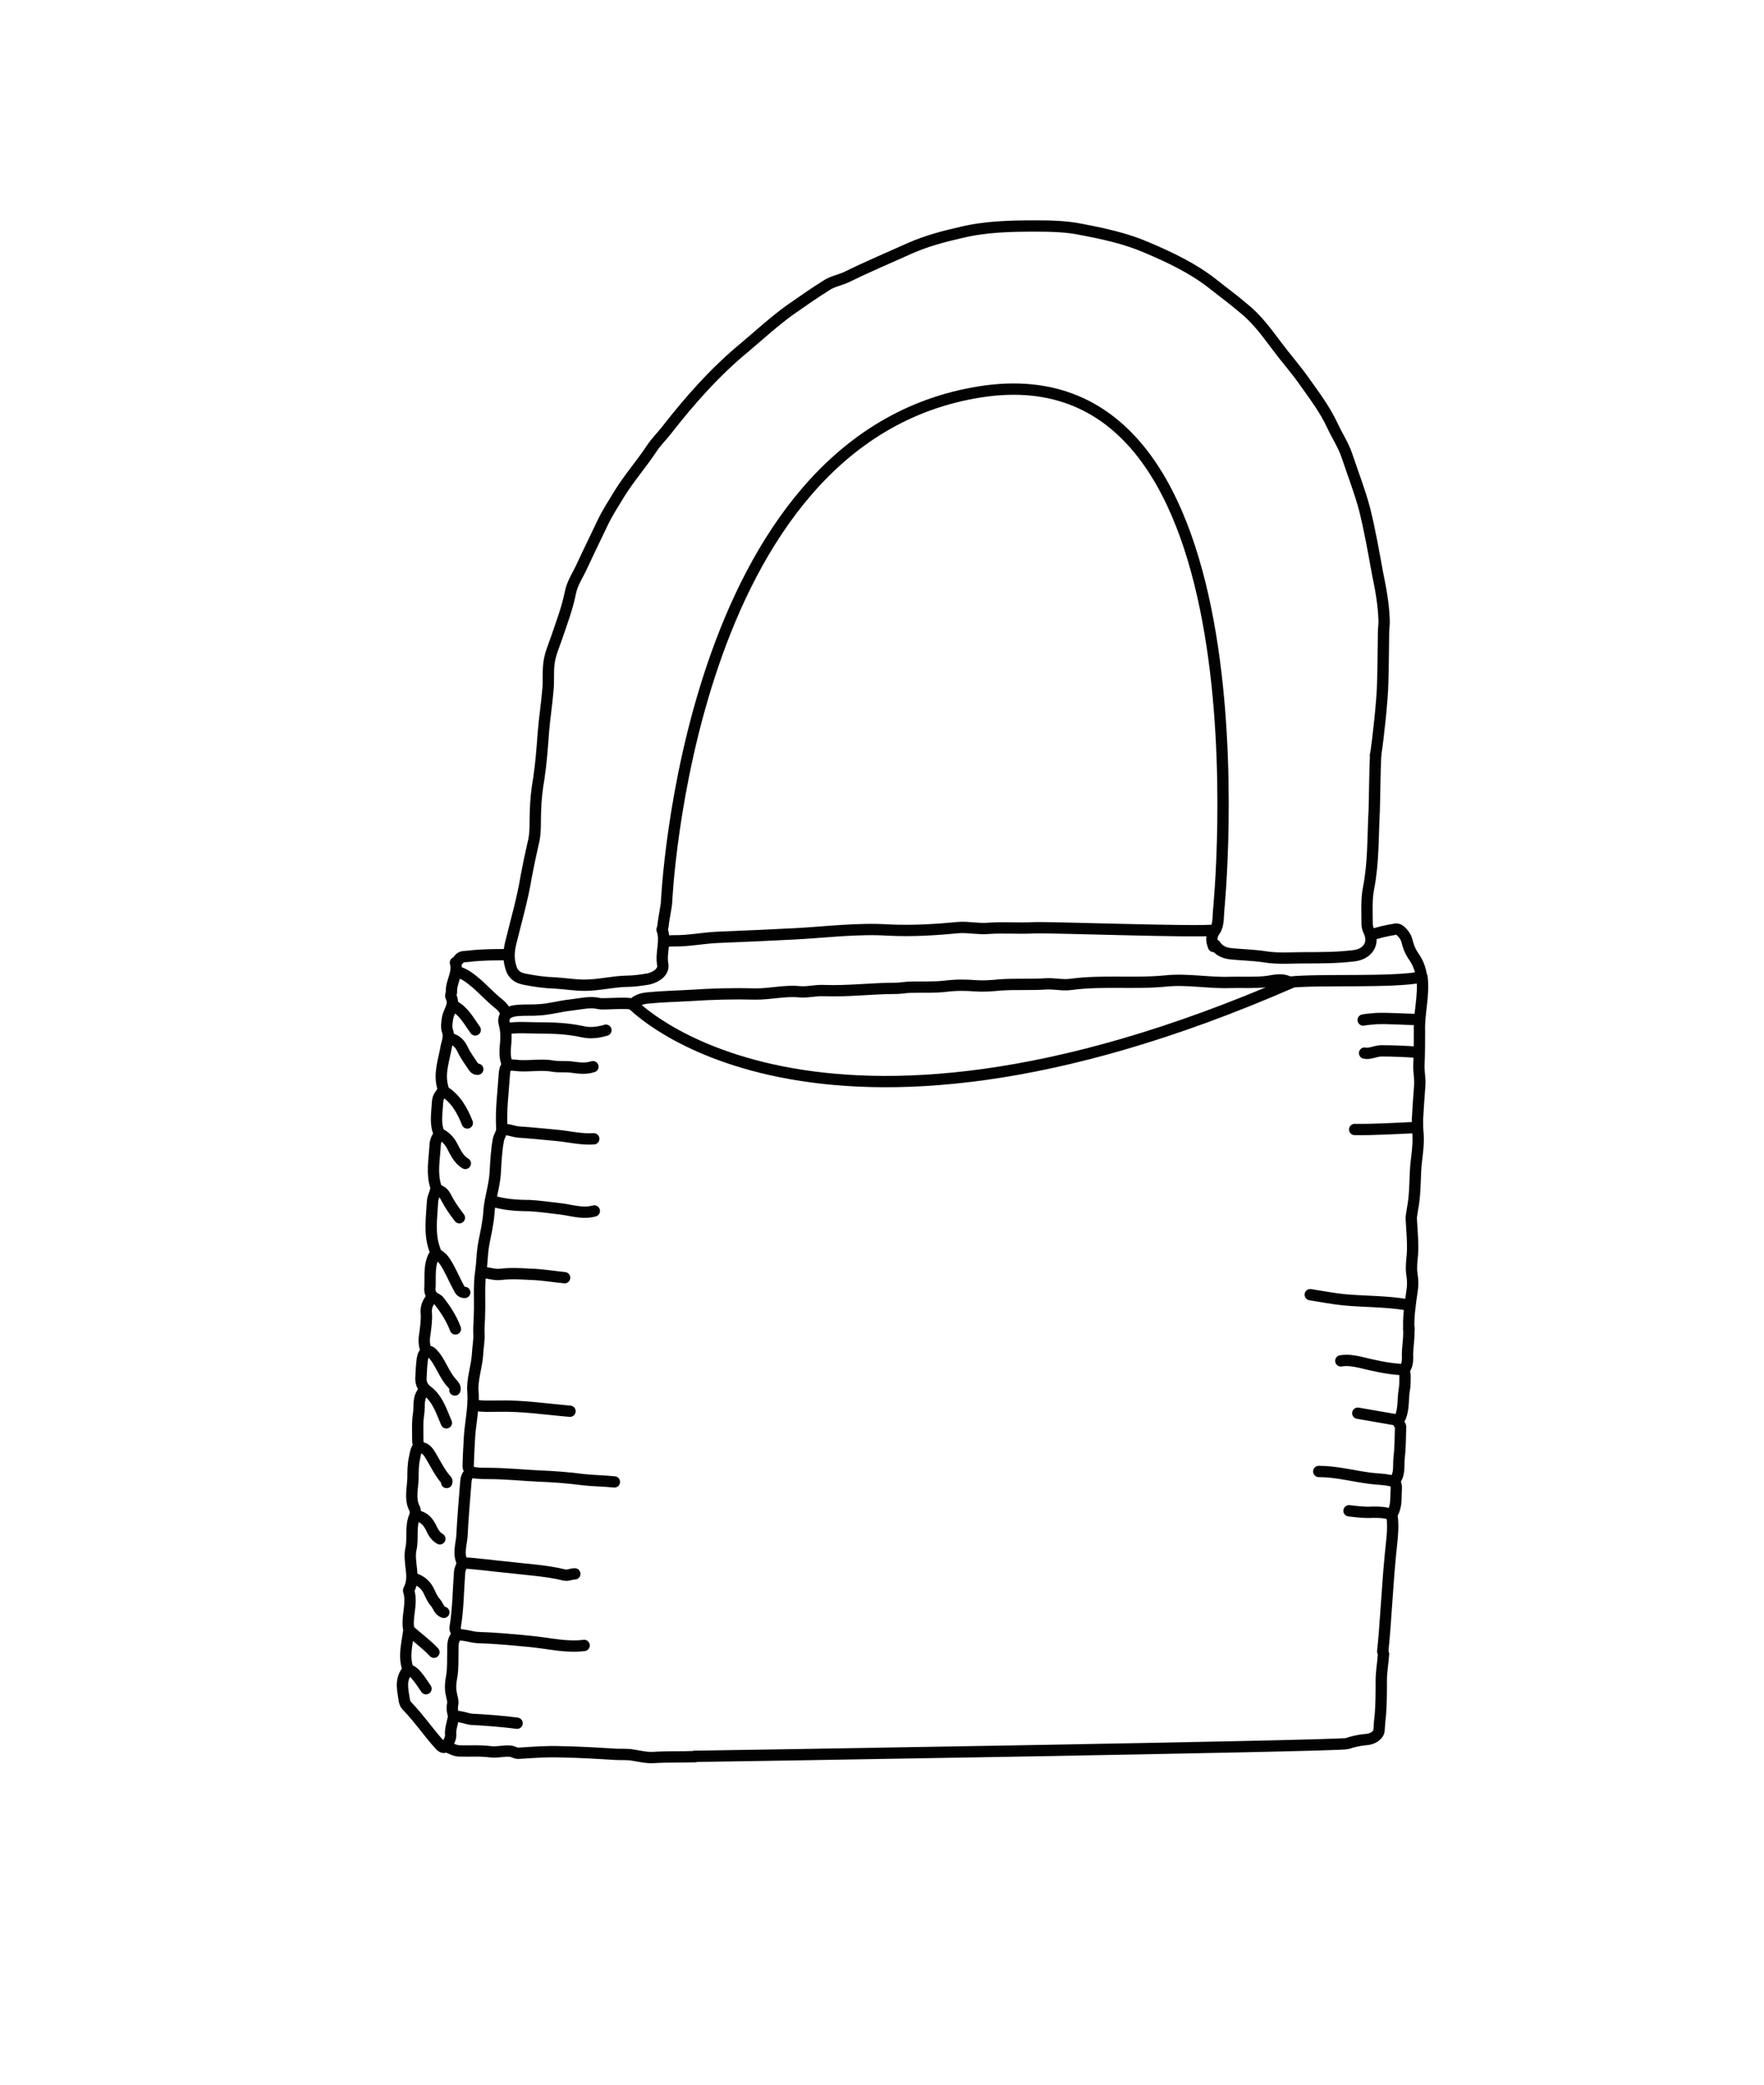 <?xml version="1.0" encoding="utf-8"?>
<!-- Generator: Adobe Illustrator 21.1.0, SVG Export Plug-In . SVG Version: 6.00 Build 0)  -->
<svg version="1.1" id="Calque_1" xmlns="http://www.w3.org/2000/svg" xmlns:xlink="http://www.w3.org/1999/xlink" x="0px" y="0px"
	 viewBox="0 0 623.6 737" style="enable-background:new 0 0 623.6 737;" xml:space="preserve">
<style type="text/css">
	.st0{fill:none;stroke:#020203;stroke-width:4;stroke-linecap:round;stroke-linejoin:round;stroke-miterlimit:10;}
</style>
<g>
	<path class="st0" d="M486.3,266.9c0.9-5.5,2.4-19.7,2.5-25.2c0.2-6.2,0.2-12.2,0.3-18.2c0-1.4,0.3-3,0.2-4.4
		c-0.2-5.6-1.2-11-2.3-16.3c-1.4-7.6-2.7-15.2-4.6-22.8c-1.7-6.4-4.1-12.5-6.2-18.8c-1.3-3.9-3.5-7.1-5.2-10.8
		c-2.7-5.8-6.4-10.6-10-15.7c-3.1-4.4-6.6-8.3-9.7-12.5c-3.6-4.8-7.1-9.6-11.9-13.4c-3.5-3-7.1-5.6-10.6-8.4
		c-7.1-5.6-15.2-9.4-23.4-12.9c-7.4-3.2-15.3-4.9-23.2-6.4c-5.3-1.1-10.9-1.2-16.3-1.2c-8.7,0-17.6,0.2-26.2,2.3
		c-6.2,1.4-12.2,3-18.1,5.6c-7.3,3.3-14.7,6.4-22,10c-2.4,1.2-5.2,1.6-7.3,3c-4.5,2.8-8.9,5.9-13.2,8.9c-5.5,4-10.4,8.5-15.6,12.9
		c-10.6,8.7-19.7,19-28.1,29.8c-1.6,2-3.5,3.9-4.9,6c-3.7,5.6-8.1,10.6-11.5,16.1c-2.1,3.5-4.3,6.8-6,10.4
		c-2.3,4.9-4.8,9.9-7.1,14.9c-1.4,3.2-3.6,6.2-4.3,9.9c-1.1,5.5-3.1,10.6-4.8,15.7c-1.1,3.2-2.5,6.2-2.8,9.7c-0.3,3,0,5.9-0.3,8.7
		c-0.4,5.1-1.2,10-1.6,15c-0.4,5.5-0.8,10.9-1.6,16.3c-0.7,3.9-1.1,7.8-1.2,11.5c-0.2,4,0.2,8-0.9,11.9c-0.9,3.9-1.7,7.8-2.4,11.5
		c-1.3,8-3.6,15.7-5.5,23.6c-0.7,3-0.8,5.6,0.2,8.7c0.9,2.7,2.8,3.5,4.9,3.9c3.5,0.7,7.1,1.2,10.6,1.3c3.5,0.2,6.9,0.8,10.4,0.8
		c5.1,0,10-1.3,15-1.4c2.5,0,5.1-0.4,7.6-0.8c3.1-0.7,5.5-2.7,5.1-5.1c-0.8-4.1,1.2-8.3-0.2-12.2c-0.2-0.3,0.2-0.7,0.2-0.9
		c0.3-2.8,0.9-5.6,1.3-8.4c0,0,6.8-164.8,111.1-181s84.1,183.5,84.1,183.5c-0.2,2.4,0,5.2-1.4,7.1c-1.4,2-1.1,3.6-0.4,5.5"/>
	<path class="st0" d="M179.4,376.3c-0.8-1.7-0.9-3.6-0.8-5.6c0.3-3,0.5-5.9-0.3-8.7c-0.8-3,1.2-4.6,5.1-4.8c2.4-0.2,4.8,0,7.1-0.2
		c3.9-0.2,7.4-1.3,11.3-1.7c3.5-0.4,6.8-1.3,10.1-0.5c0.9,0.3,10.6-0.5,11.3,0.2"/>
	<path class="st0" d="M429.4,328.8c-4.8,0.9-59.3-1.1-64.1-0.8c-5.3,0.3-10.6-0.2-16,0.2c-3.3,0.3-6.8-0.5-10.3-0.3
		c-8.3,0.8-16.5,1.3-24.8,0.9c-10.9-0.7-21.8,0.7-32.6,1.3c-9.4,0.5-19,0.9-28.5,1.3c-5.1,0.3-10,1.3-15,1.2c-0.9,0-2,0.2-3.1-0.2"
		/>
	<path class="st0" d="M498.1,469.8c-0.4-3.3,0.5-9.4,1-12.8c0.4-2.3,0.4-4.4,0-6.8c-0.3-2.1,0-4.4,0.2-6.6c0.3-4.3-0.2-8.7-0.4-12.9
		c0-0.9,0.3-2,0.4-3.1c0.9-4.4,0.9-8.9,1.1-13.4c0.2-4.4,1.2-8.7,0.9-13.2c-0.2-1.7-0.2-3.6-0.2-5.3c0.2-4,0.5-7.8,0.8-11.9
		c0.2-2.5-0.4-4.9-0.3-7.4c0.2-4,0.2-7.8,0.2-11.9c-0.2-6.4,1.7-12.6,0.9-19.1c-10.9,2.1-35.6,0.7-46.6,1.8"/>
	<path class="st0" d="M497.2,468.2"/>
	<path class="st0" d="M456.2,347.5c-2.7-1.8-5.6-0.9-8.3-0.5c-4.4,0.5-8.7,0.2-12.9,0.3c-7.6,0.3-15.3-1.3-22.9-0.5
		c-11.2,1.1-22.3-0.3-33.5,1.2c-2.8,0.4-5.8-0.3-8.5-0.2c-5.6,0.4-11.2,0-16.6,0.4c-3,0.3-5.9,0.5-8.7,0.3
		c-3.6-0.3-7.1-0.3-10.9,0.2c-4,0.4-8,0.2-11.9,0.3c-1.7,0-3.6,0.4-5.3,0.4c-8.4,0-16.7,1.1-25.2,0.8c-3.1-0.2-6,0.7-9,0.4
		c-5.2-0.5-10.4,0.9-15.6,0.8c-7.6-0.2-15.2,0-22.6,0.5c-5.1,0.3-10.3,0.4-15.3,0.9c-2,0.2-3.9,0.7-5.3,2.3
		C223.4,354.8,286.4,421.4,456.2,347.5z"/>
	<path class="st0" d="M486.3,266.9c-0.3,6.6-0.3,13.3-0.5,19.8c-0.5,9-0.2,18.2-2,27.3c-0.8,4.1-0.5,8.5-0.5,12.6
		c0,0.8,0.2,1.6,0.5,2.3c2.4,4.8-0.5,8.5-5.3,9c-5.8,0.7-11.5,0.7-17.3,0.7c-4.6,0-9.3,0.4-13.8-0.3c-4.3-0.7-8.7-0.7-12.9-1.2
		c-1.8-0.3-3.7-1.1-4.9-3"/>
	<path class="st0" d="M466.2,520.2c6.2,0,11.9,1.6,18.1,2.4c2.3,0.3,4.5,0.3,6.6,0.7c2.4,0.4,2.8,1.1,2.7,3.2
		c-0.2,2.8,0.2,5.8-1.3,8.4c-0.2,0.3-0.2,0.5-0.2,0.9c0.7,5.1-0.3,10.1-0.7,15.3c-0.3,2.8-0.5,5.8-0.7,8.5c-0.4,5.6-0.8,11-1.2,16.6
		c-0.2,2.5-0.4,5.1-0.7,7.6"/>
	<path class="st0" d="M209.6,377.1c-2.4,0.8-4.8,0.5-7.1,0.2c-2.4-0.4-4.8,0-7.1-0.4c-4.4-0.8-8.9,0.3-13.4-0.3
		c-2.7-0.3-3.5,0.3-3.7,3.1c-0.4,6.4-1.3,12.8-0.9,19.1c0.2,1.4-0.9,2.7-1.2,4.1c-0.7,3.7-0.9,7.6-1.1,11.3c-0.2,4.1-1.4,8-2,11.9
		c-0.3,2.1-0.3,4.3-0.7,6.2c-0.4,3-1.2,5.9-1.6,8.7c-0.4,2.8-0.4,5.6-0.8,8.3c-0.8,5.2-0.3,10.3-0.5,15.3c0,2.3-0.3,4.4-0.2,6.6
		c0.2,2.5-0.4,5.2-0.5,7.8c-0.3,4.4-2,8.7-1.6,13.2c0.4,5.8-1.1,11.4-1.3,17.2c-0.2,3.1-0.3,6-0.4,9c0,0.5,0.4,1.2,0.7,1.8"/>
	<path class="st0" d="M214.2,364.2c-2.7,0.8-5.5,1.2-8.4,0.5c-5.1-1.1-10.1-1.3-15.3-1.3c-3.9,0-7.8-0.4-11.5,0.3"/>
	<path class="st0" d="M209.9,402.6c-4.4,0.3-8.7-0.8-12.9-1.2c-4.5-0.4-9-0.9-13.7-1.2c-2-0.2-3.7-1.1-5.8-0.9"/>
	<path class="st0" d="M245.7,621c-4.8,0.2-9.6,0-14.4,0.3c-2.5,0.2-4.9-0.4-7.4-0.8c-2-0.4-4.1-0.2-6.2-0.3
		c-6.5-0.4-12.9-0.8-19.5-0.9c-4.8-0.2-9.7,0.2-14.5,0.5c-1.2,0.2-2-0.5-3.1-0.7c-2.4-0.3-4.8,0.5-7.1,0.2c-3.7-0.5-7.4-0.2-11-0.3
		c-1.7,0-3-0.9-4.4-1.4"/>
	<path class="st0" d="M250.1,621.3"/>
	<path class="st0" d="M210.1,428.1c-4.3,1.2-8.4-0.4-12.5-0.8c-3.5-0.4-6.9-0.9-10.4-1.1c-4.6,0-9.2-0.3-13.7-1.8"/>
	<path class="st0" d="M497.6,461.3c-7.4-1.3-15-1.1-22.5-1.8c-4-0.4-8-1.2-11.9-1.8"/>
	<path class="st0" d="M217.2,523.9c-3.7-0.4-7.4-0.4-11-0.8c-5.3-0.7-10.6-1.1-16-1.3c-5.9-0.3-11.7-0.9-17.6-0.9
		c-1.4,0-3,0-4.4-0.2c-2.3-0.4-3.3,0.7-3.5,3c-0.5,6.5-1.1,12.9-1.4,19.5c-0.3,3.1-1.4,6.2,0.2,9.3c5.5,0.3,10.9,1.1,16.3,1.6
		c6.5,0.8,13.2,1.1,19.7,2.7c1.2,0.3,2.4-0.4,3.7-0.4"/>
	<path class="st0" d="M201.5,498.9c-8.4-0.7-16.7-2-25.3-1.8c-3,0-5.9,0.2-8.7-0.4"/>
	<path class="st0" d="M206.5,581.7c-6.4,0.8-12.6-0.8-18.8-1.4c-6.2-0.6-12.6-1.2-19-1.4c-2.4-0.2-4.5-1.1-6.9-0.9"/>
	<path class="st0" d="M492.9,523.6c2.1-2.4,1.4-5.3,1.7-8.1c0.4-3.3,0.4-6.6,0.5-10c0-0.7,0.2-1.3-0.3-1.8c-0.8-1.1-0.2-1.8,0.3-2.8
		c1.2-3,0.8-6.2,1.3-9.3c0.3-1.6,0.3-3.3,0.3-5.1c0-1.3-0.4-2.3-2-2.4c-4.6-0.3-9.3-1.4-13.8-2.5c-2.3-0.5-4.5-0.9-6.9-0.5"/>
	<path class="st0" d="M150,491.6c-2.4,2.3-1.6,5.3-2,8.1c-0.5,3.1-0.3,6.2-0.3,9.4c0,1.2,0.2,2.4,1.8,2.8c1.3,0.4,2.1,1.6,2.8,2.8
		c1.8,3,3.3,6.2,5.6,8.7c0.2,0.2,0,0.4,0,0.7"/>
	<path class="st0" d="M199.6,451.7c-4-0.4-8-1.1-11.9-1.2c-3.6-0.2-7.1-0.4-10.6,0c-2.1,0.3-4.3-0.5-6.5-0.7"/>
	<path class="st0" d="M152.5,458.9c-1.3,1.6-2,3.3-1.8,5.3c0.2,2.5-0.2,4.9-0.5,7.4c-0.4,2.1-0.3,4.1,0.5,6"/>
	<path class="st0" d="M489.1,584.7c-0.2,3.2-0.8,6.2-0.8,9.4c0,4,0,8-0.3,11.9c-0.2,1.8-0.4,3.9-0.5,5.8c-0.2,1.7-2.3,3.1-4.8,3.2
		c-2.3,0.2-4.4,0.7-6.5,1.4c-2.7,0.9-227.7,4.5-230.5,4.5"/>
	<path class="st0" d="M178.9,358.2c-0.5-1.2-1.3-2.3-2.3-3.1c-3.5-2.7-6.2-6-9.7-8.7c-1.6-1.3-3.2-2.3-5.1-2.8"/>
	<path class="st0" d="M502.5,345.4c-0.3-3-1.4-5.5-3.1-7.8c-0.9-1.4-1.6-3.2-2-4.9c-0.4-1.6-1.3-2.7-2.4-3.7
		c-0.5-0.4-1.2-0.7-1.8-0.5c-3,0.5-5.9,1.1-8.5,2.1"/>
	<path class="st0" d="M161,340.3c1.1,3.7-1.6,6.8-1.4,10.4c0,0.5-0.4,1.2-0.2,1.6c1.6,3-0.9,5.2-1.2,7.8c-0.2,1.4-0.5,3,0,4.4
		c0.7,1.8,0,3.6-0.4,5.3c-0.8,4.8-2.7,9.6-1.3,14.5c0.3,0.9-0.2,1.8-0.7,2.5c-1.1,1.2-1.1,2.5-1.2,4c-0.2,3.3-0.8,6.8,0.7,10"/>
	<path class="st0" d="M496.2,484.5c1.1-1.2,1.4-2.8,1.4-4.4c-0.2-3.5,0.7-6.9,0.4-10.4"/>
	<path class="st0" d="M500.6,398.6c-7.1,0.3-14.5,0.8-21.7,0.7"/>
	<path class="st0" d="M164.3,456.9c-1.1,0-1.6-0.5-2.1-1.6c-1.7-3.1-3-6.4-4.9-9.3c-0.9-1.3-1.8-2.1-3.3-2.8"/>
	<path class="st0" d="M182.8,609.2c-5.3-0.7-10.8-1.1-16.3-1.4c-1.3-0.2-2.7-0.7-4-0.9c-1.2-0.2-2.3-0.2-2.5,1.6
		c-0.3,1.4-0.8,3-0.7,4.4c0.2,1.6-0.7,3-1.4,4.1c-0.7,1.1-1.4,0.9-2.3,0c-4.1-4.5-7.6-9.7-11.9-14.1c-0.5-0.5-0.5-1.1-0.7-1.4
		c-0.5-3.6-1.7-7.3,0.8-10.6c0.3-0.3,0.4-0.8,0.3-1.2c-1.4-4.3-0.2-8.4,0.3-12.5c0-0.2,0.3-0.4,0.2-0.7c-1.1-4.5,1.2-9,0-13.7
		c-0.2-0.3-0.2-0.7,0-0.9c2.4-4.6-0.4-9.6,0.7-14.4c0.8-3.9-0.3-7.8,1.3-11.5c0.4-0.9,0.3-2.3-0.3-3.2c-1.4-3.3-0.4-6.8-0.3-10.3
		c0-2.3,0-4.6,0.5-6.9c0.3-1.3,0.4-2.8,1.2-3.9"/>
	<path class="st0" d="M164.5,411.3c-2.4-1.4-3.5-4-4.8-6.4c-0.9-1.7-2.3-3.1-4.1-4c-1.4,1.2-1.8,3-1.8,4.6
		c-0.3,4.6-1.2,9.2,0.2,13.8c0.5,1.8-1.1,3.6-1.1,5.6c-0.3,5.6-1.2,11.2,0.7,16.6c0.2,0.5,0.5,1.1,0.2,1.8
		c-2.3,3.6-1.6,7.8-1.8,11.9c-0.2,1.6,0.4,3.2,2.3,4c0.3,0.2,0.5,0.4,0.7,0.5c2.5,3.1,4.6,6.4,6,10.1"/>
	<path class="st0" d="M160.5,607.2c-0.4-1.4-0.8-3-0.5-4.6c0.3-1.3-0.3-2.7-0.5-4c-0.4-1.8-0.2-4,0.2-6c0.5-3,0.3-5.9,0.4-8.7
		c0-1.8-0.2-3.9,1.2-5.6c0.8-1.1-0.7-1.8-0.4-3c1.1-6.6,1.1-13.3,1.6-19.8c0.2-1.1,0.7-1.8,0.9-2.8"/>
	<path class="st0" d="M160.8,491.4c0.3-0.8-0.3-1.6-0.7-2c-2.4-2.5-3.7-5.8-5.5-8.7c-0.4-0.5-0.7-1.1-1.2-1.6
		c-0.7-0.8-1.4-1.7-2.5-1.3c-1.1,0.4-1.4,1.6-1.6,2.7c-0.3,2.3-0.4,4.6-0.5,6.9c0,1.8,0.7,3.2,2.3,4.4c3.3,2.5,4.6,6.2,6.2,10
		c0.2,0.4,0.3,0.8,0.5,1.2"/>
	<path class="st0" d="M494.4,502.1c-4.8-0.8-9.6-1.7-14.4-2.5"/>
	<path class="st0" d="M501.3,360.4c-5.1,0-10-0.5-15-0.3c-1.4,0.2-3,0.2-4.4,0.5"/>
	<path class="st0" d="M156.9,570c-1.7-0.5-2-2.4-3-3.5c-1.1-1.2-1.7-2.8-2.5-4.4c-1.1-2-2.7-3.3-4.9-4"/>
	<path class="st0" d="M179.4,337.5c-4.4,0-8.7,0-13.2,0.5c-1.6,0.3-3.1-0.2-4.1,1.3"/>
	<path class="st0" d="M168.9,378c-0.5,0-0.9,0-1.4-0.7c-1.3-2-2.8-3.9-3.9-6.2c-0.9-2-2.3-3.5-4.4-3.9"/>
	<path class="st0" d="M162.4,430.5c-1.6-2.1-3.2-4.3-4.4-6.6c-0.8-1.6-1.7-3.2-3.9-3.2"/>
	<path class="st0" d="M165.2,397c-1.8-4.5-4.1-8.7-8.4-11.3"/>
	<path class="st0" d="M155.5,544c-1.6-0.9-2.5-2.5-3.2-4.1c-1.1-2.1-2.5-3.7-5.1-4"/>
	<path class="st0" d="M153.4,584.1c-2-2.3-6.5-5.7-8.7-7.7"/>
	<path class="st0" d="M501.3,372c-4.3-0.3-8.7-0.5-12.9-0.5c-2.1,0-4,1.2-6,0.8"/>
	<path class="st0" d="M168,364.1c-2.3-3.2-4-6.6-7.6-8.5"/>
	<path class="st0" d="M491.9,535.5c-2.1-0.9-4.3-0.9-6.5-0.9c-3,0.2-5.8-0.2-8.5-0.5"/>
	<path class="st0" d="M150.6,597c-1.1-1.6-2.1-3.2-3.3-4.6c-0.7-0.9-1.6-1.6-2.5-2"/>
	<path class="st0" d="M212.8,623.6"/>
</g>
</svg>
